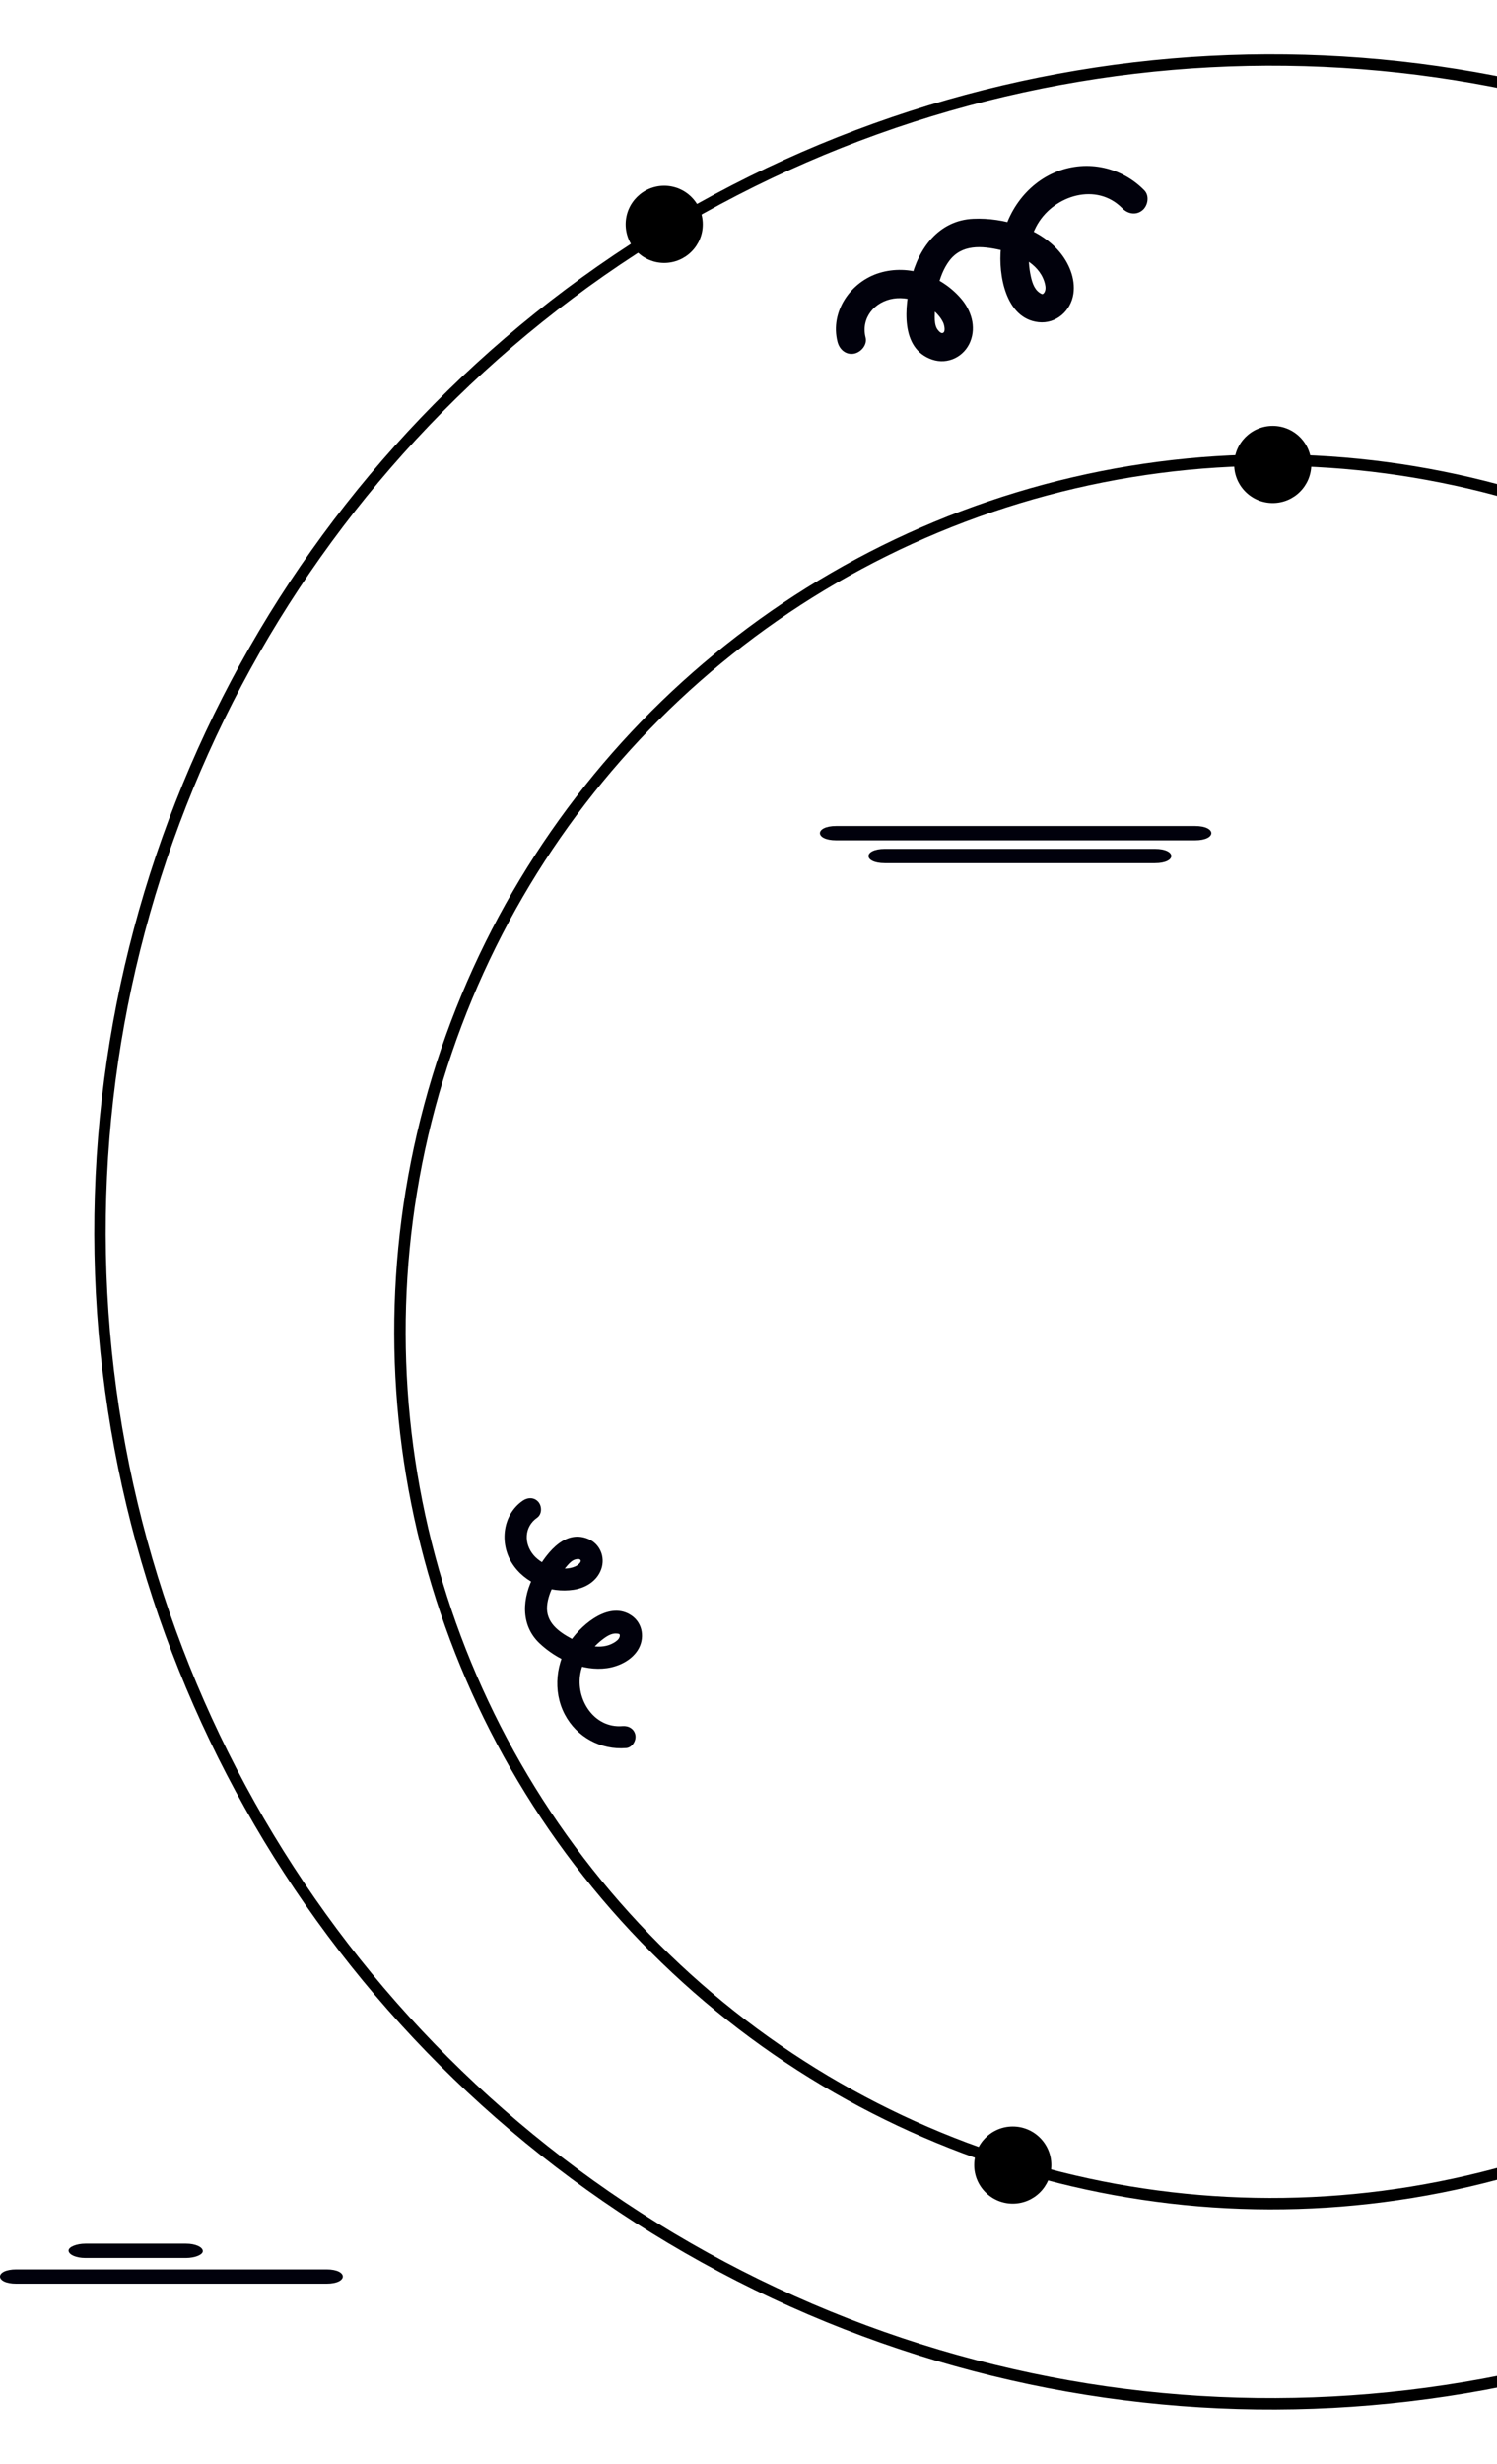 <svg width="524" height="862" viewBox="0 0 524 862" fill="none" xmlns="http://www.w3.org/2000/svg">
<circle cx="445" cy="431" r="410" transform="rotate(-3 445 431)" stroke="black" stroke-width="4" stroke-linecap="round" stroke-linejoin="round"/>
<circle cx="445" cy="466" r="305" transform="rotate(75 445 466)" stroke="black" stroke-width="4" stroke-linecap="round" stroke-linejoin="round"/>
<circle cx="232.5" cy="78.5" r="13.5" fill="black"/>
<circle cx="445.5" cy="162.5" r="13.5" fill="black"/>
<circle cx="354.5" cy="757.5" r="13.5" fill="black"/>
<path d="M29.889 790C41.63 790 53.37 790 65.111 790C68.189 790 71.137 788.85 70.995 787.5C70.852 786.145 68.41 785 65.111 785C53.37 785 41.63 785 29.889 785C26.811 785 23.863 786.15 24.005 787.5C24.148 788.855 26.59 790 29.889 790Z" fill="#01010C"/>
<path d="M5.714 799H114.286C121.898 799 121.911 794 114.286 794H5.714C-1.898 794 -1.911 799 5.714 799Z" fill="#01010C"/>
<path d="M292.705 294H418.295C425.895 294 425.908 289 418.295 289H292.705C285.105 289 285.092 294 292.705 294Z" fill="#01010C"/>
<path d="M309.726 302H404.274C411.902 302 411.915 297 404.274 297H309.726C302.098 297 302.085 302 309.726 302Z" fill="#01010C"/>
<path d="M182.952 525.076C175.889 529.988 174.809 539.91 179.19 546.891C183.657 554.008 192.502 557.441 200.746 556.228C204.992 555.603 208.975 553.191 210.454 549.014C211.953 544.782 210.023 540.106 205.829 538.396C197.074 534.826 190.469 544.585 186.982 551.111C182.83 558.882 181.97 568.443 188.862 574.962C194.869 580.643 204.048 584.849 212.456 583.65C216.571 583.064 220.878 580.993 223.192 577.424C225.782 573.432 225.09 567.998 221.09 565.248C213.574 560.081 204.14 567.871 199.898 573.856C194.576 581.363 193.365 591.639 197.712 599.87C201.884 607.77 210.288 612.346 219.199 611.602C221.303 611.426 222.738 609.051 222.409 607.104C222.034 604.878 220.021 603.74 217.909 603.916C207.844 604.758 201.459 594.487 203.164 585.418C204.09 580.493 207.286 576.269 211.262 573.334C212.866 572.15 214.651 571.12 216.631 571.665C217.007 571.768 217.027 572.349 216.893 571.764C216.986 572.172 216.978 572.411 216.852 572.787C216.562 573.652 215.674 574.282 214.927 574.73C210.341 577.483 204.418 575.669 200.085 573.347C195.505 570.893 191.047 567.65 191.493 561.913C191.893 556.754 195.307 551.511 198.63 547.681C199.314 546.893 200.197 546.004 201.213 545.663C201.628 545.523 202.802 545.29 203.145 545.746C203.76 546.565 201.984 547.785 201.389 548.046C196.704 550.096 189.929 547.831 186.773 544.107C183.329 540.043 183.474 534.158 188.01 531.004C189.745 529.797 189.73 526.998 188.461 525.508C186.987 523.778 184.691 523.866 182.952 525.076Z" fill="#01010C"/>
<path d="M293.154 119.584C290.484 108.986 297.767 98.551 307.832 95.489C318.095 92.367 329.474 96.43 336.381 104.456C339.939 108.591 341.743 114.224 339.662 119.469C337.554 124.784 331.777 127.671 326.313 125.824C314.904 121.968 316.739 107.092 318.861 97.918C321.387 86.995 328.579 77.091 340.669 76.562C351.207 76.101 363.556 79.7 370.632 87.849C374.096 91.838 376.498 97.413 375.73 102.769C374.871 108.76 369.649 113.407 363.499 112.72C351.942 111.43 349.407 96.092 350.348 86.81C351.529 75.166 358.983 64.283 370.063 59.991C380.698 55.871 392.613 58.468 400.553 66.6C402.428 68.52 401.816 71.996 399.867 73.594C397.639 75.421 394.751 74.839 392.869 72.912C383.9 63.726 369.15 68.283 363.184 78.417C359.944 83.921 359.473 90.64 360.833 96.769C361.382 99.243 362.234 101.719 364.594 102.843C365.042 103.056 365.548 102.514 364.928 102.965C365.36 102.65 365.553 102.415 365.748 101.948C366.194 100.876 365.869 99.53 365.527 98.479C363.428 92.015 356.213 88.829 350.103 87.455C343.642 86.002 336.638 85.408 332.255 91.292C328.313 96.583 327.197 104.463 327.18 110.91C327.176 112.235 327.279 113.825 327.97 114.999C328.251 115.478 329.185 116.68 329.896 116.527C331.174 116.252 330.491 113.6 330.137 112.855C327.354 106.986 318.943 103.523 312.786 104.476C306.068 105.515 301.272 111.291 302.986 118.097C303.642 120.701 301.281 123.379 298.811 123.754C295.944 124.19 293.812 122.195 293.154 119.584Z" fill="#01010C"/>
</svg>

